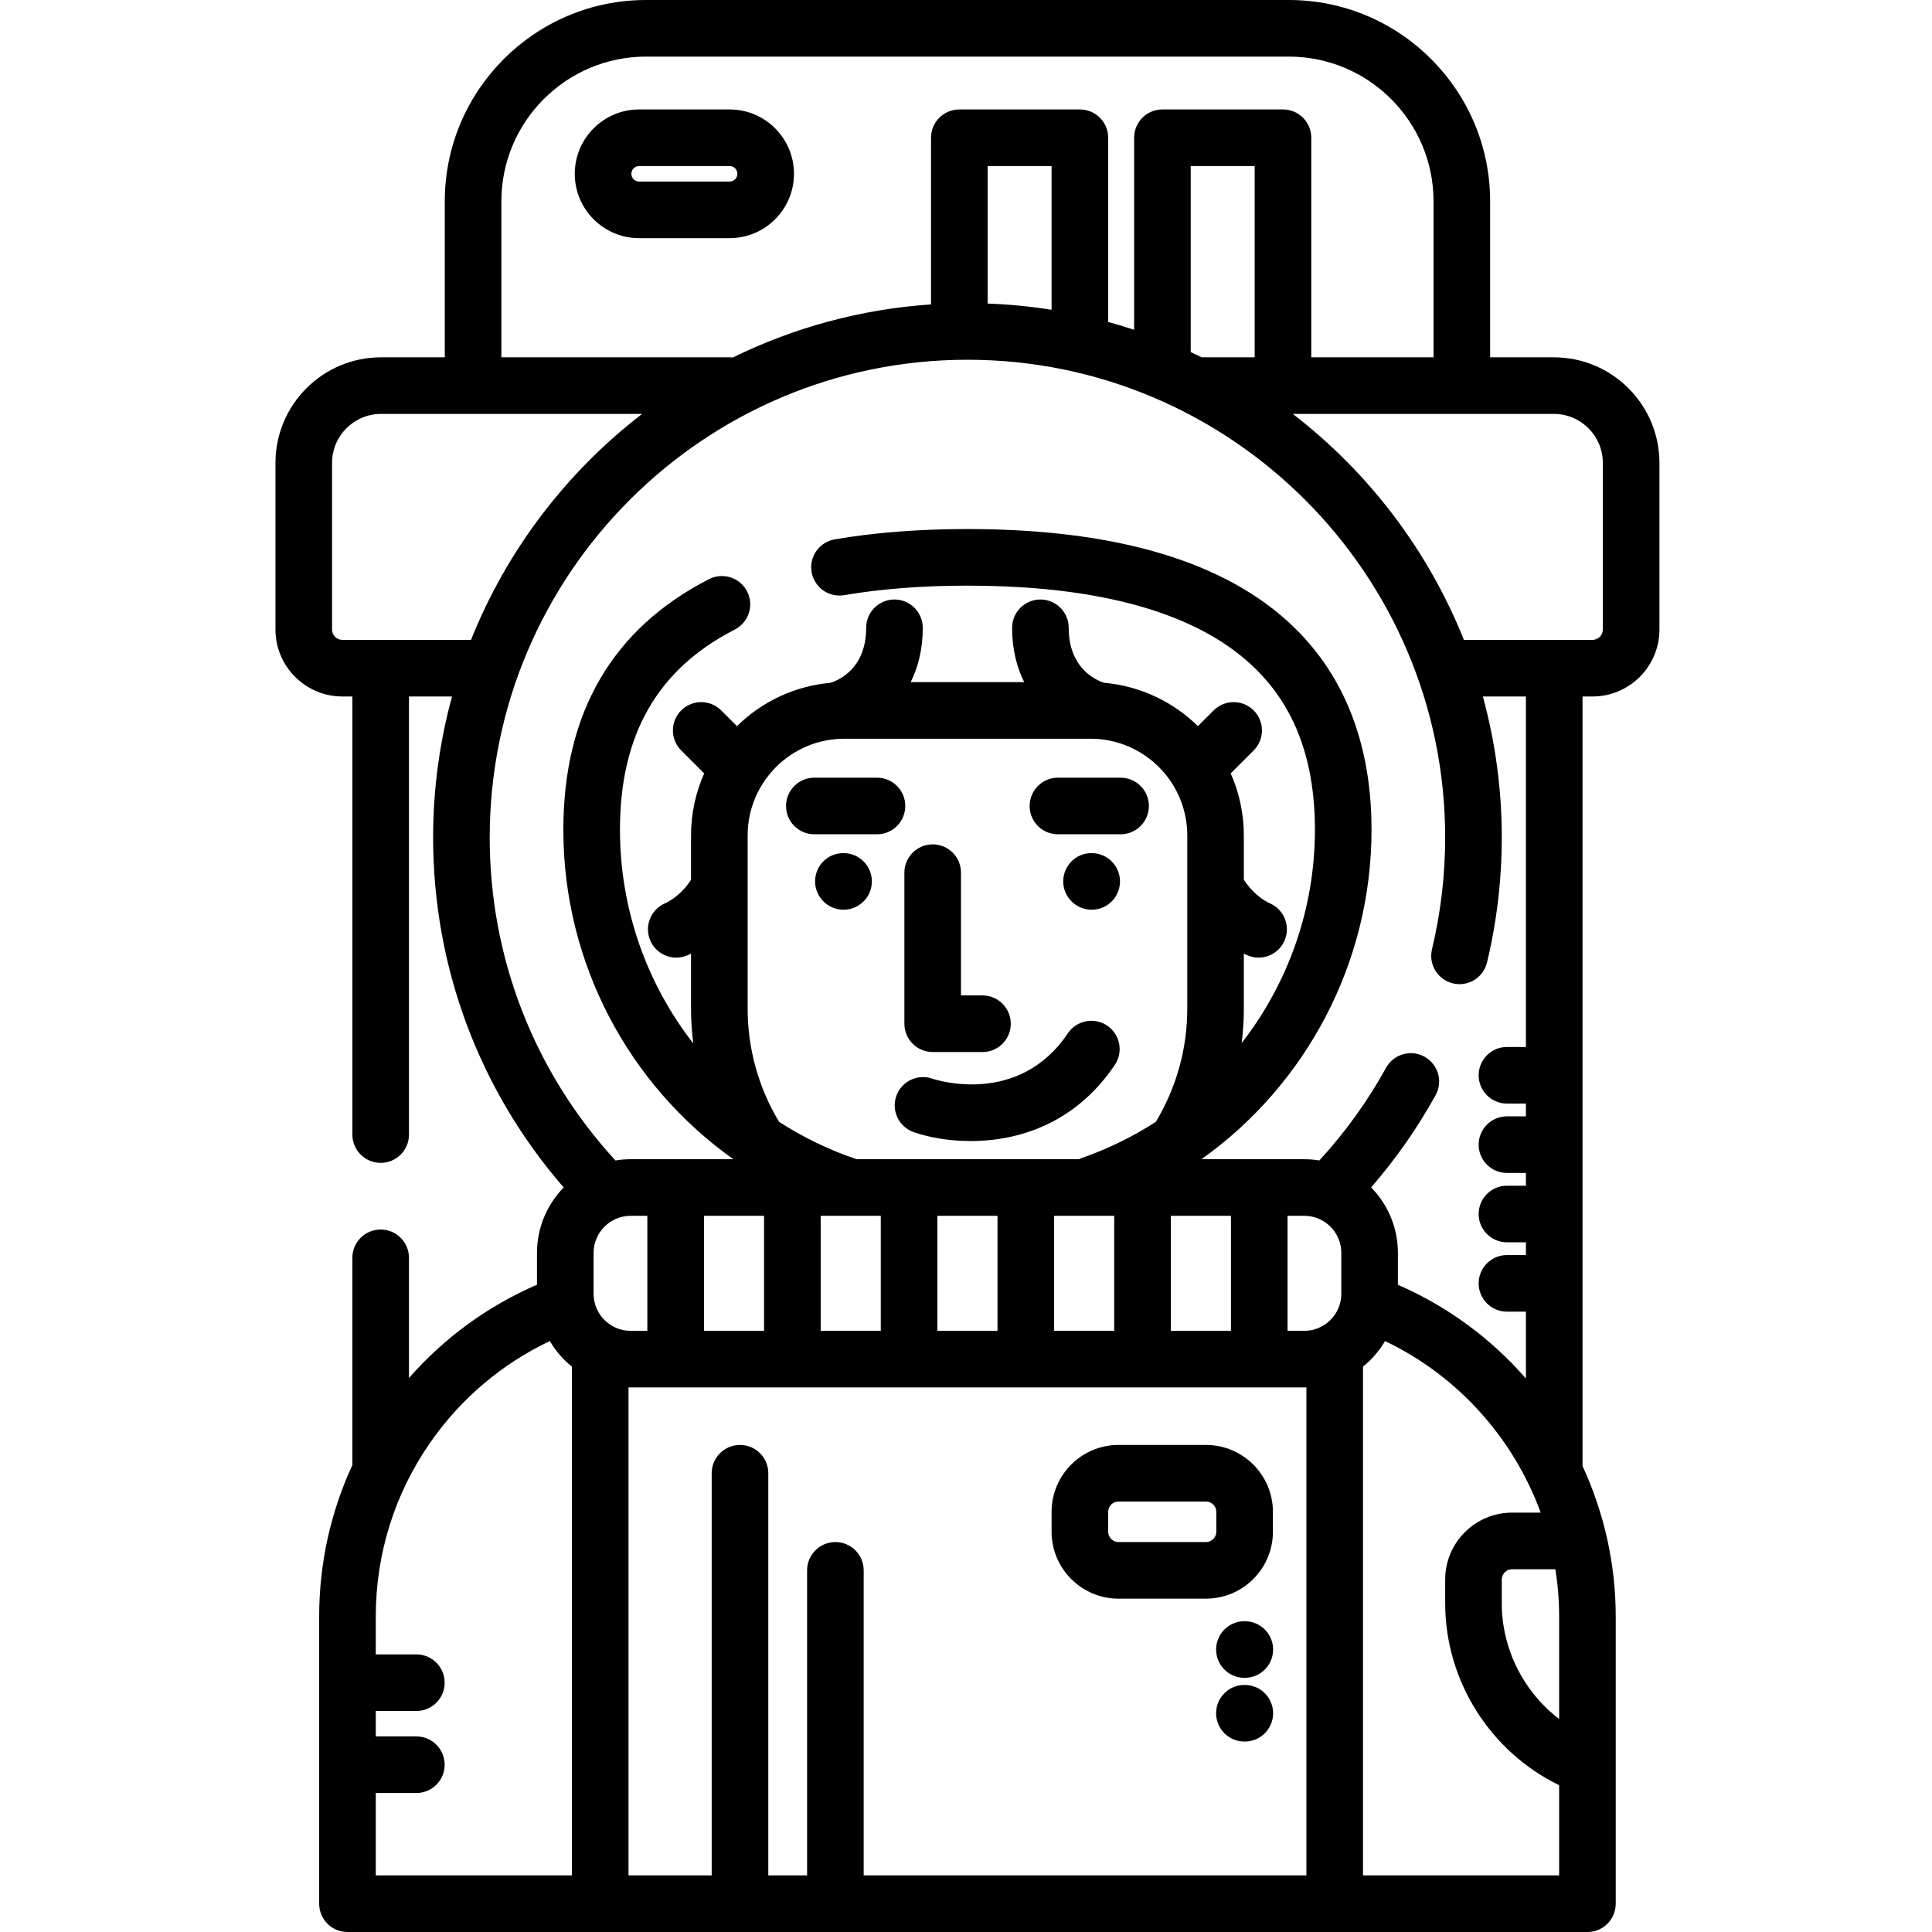 <svg height="512pt" viewBox="-72 0 511 512" width="512pt" xmlns="http://www.w3.org/2000/svg"><path d="m339.297 94.691h-16.898v-41.348c0-29.414-23.926-53.344-53.344-53.344h-170.34c-29.414 0-53.344 23.93-53.344 53.344v41.348h-16.898c-15.422 0-27.973 12.547-27.973 27.973v44.176c0 9.777 7.957 17.734 17.738 17.734h2.645v116.098c0 4.145 3.355 7.5 7.5 7.5 4.141 0 7.5-3.355 7.5-7.5v-116.098h11.41c-3.258 11.91-5.012 24.434-5.012 37.363 0 34.344 12.238 67 34.605 92.75-4.375 4.48-7.078 10.598-7.078 17.336v8.438c-13.047 5.648-24.586 14.07-33.926 24.727v-31.855c0-4.141-3.359-7.5-7.5-7.5-4.145 0-7.5 3.359-7.5 7.5v54.672c0 .078.008.152.012.23-5.785 12.5-8.809 26.129-8.809 40.152v76.113c0 4.145 3.355 7.5 7.5 7.5h328.602c4.141 0 7.5-3.355 7.5-7.5v-76.113c0-14.031-3.133-27.602-8.805-39.906 0-.051.004-.094.004-.145v-203.762h2.648c9.777 0 17.734-7.957 17.734-17.738v-44.172c0-15.426-12.551-27.973-27.973-27.973zm-278.926-41.348c0-21.141 17.199-38.344 38.344-38.344h170.34c21.145 0 38.348 17.203 38.348 38.344v41.348h-32.398v-58.188c0-4.145-3.355-7.5-7.5-7.5h-31.949c-4.141 0-7.5 3.355-7.5 7.5v50.895c-2.266-.746-4.559-1.438-6.875-2.07v-48.824c0-4.145-3.359-7.5-7.5-7.5h-31.949c-4.141 0-7.5 3.355-7.5 7.5v44.168c-18.73 1.27-36.473 6.191-52.52 14.066-.27-.031-.547-.047-.824-.047h-60.516zm199.633 41.348h-14.039c-.965-.473-1.934-.934-2.91-1.383v-49.305h16.949zm-53.824-12.594c-5.551-.883-11.207-1.438-16.949-1.652v-36.441h16.949zm-187.941 87.477c-1.508 0-2.738-1.227-2.738-2.738v-44.172c0-7.152 5.82-12.973 12.973-12.973h69.195c-20.027 15.418-35.832 36.062-45.344 59.883zm133.016 26.195h65.262c14.129 0 25.625 11.496 25.625 25.625v45.887c0 10.629-2.883 20.969-8.332 30.012-6.027 3.895-12.57 7.125-19.551 9.562-.285.098-.559.219-.824.348h-58.918c-.023-.008-.047-.02-.074-.027-7.332-2.473-14.184-5.816-20.473-9.871-5.453-9.047-8.336-19.391-8.336-30.02v-45.891c0-14.129 11.492-25.625 25.621-25.625zm-2.367 212.891c-4.141 0-7.5 3.359-7.5 7.5v80.84h-10.281v-106.574c0-4.145-3.355-7.5-7.5-7.5-4.141 0-7.5 3.355-7.5 7.5v106.574h-22.043v-129.328c.191.004.379.016.57.016h178.508c.191 0 .379-.012.566-.016v129.328h-117.32v-80.84c0-4.141-3.359-7.5-7.5-7.5zm12.031-86.457v30.48h-15.93v-30.48zm61.863 0v30.48h-15.93v-30.48zm-30.93 30.484h-15.934v-30.484h15.934zm81.289-30.484c5.414 0 9.82 4.406 9.82 9.82v10.84c0 5.418-4.406 9.82-9.82 9.82h-4.426v-30.48zm-19.426 30.484h-15.93v-30.484h15.93zm-123.727 0h-15.93v-30.484h15.93zm-30.934 0h-4.426c-5.414 0-9.82-4.406-9.82-9.82v-10.844c0-5.414 4.406-9.82 9.82-9.82h4.426zm-71.969 122.477h10.75c4.145 0 7.5-3.359 7.5-7.5 0-4.145-3.355-7.5-7.5-7.5h-10.75v-6.734h10.75c4.145 0 7.5-3.355 7.5-7.5 0-4.145-3.355-7.5-7.5-7.5h-10.75v-10.043c0-16.586 4.984-32.516 14.418-46.074 8.117-11.672 19.004-20.891 31.711-26.922 1.527 2.602 3.512 4.902 5.848 6.789v134.82h-51.977zm261.621 21.836v-134.82c2.332-1.887 4.316-4.184 5.844-6.781 19.328 9.207 34.047 25.762 41.246 45.461h-7.574c-9.777 0-17.734 7.957-17.734 17.738v6.254c0 20.598 11.941 39.355 30.199 48.238v23.91zm51.98-68.613v27.168c-9.383-7.191-15.199-18.5-15.199-30.703v-6.254c0-1.508 1.227-2.738 2.734-2.738h11.473c.652 4.105.992 8.293.992 12.527zm-8.801-150.93h-5.027c-4.141 0-7.5 3.359-7.5 7.5 0 4.145 3.359 7.5 7.5 7.5h5.027v3.383h-5.027c-4.141 0-7.5 3.355-7.5 7.5 0 4.145 3.359 7.5 7.5 7.5h5.027v3.383h-5.027c-4.141 0-7.5 3.355-7.5 7.5 0 4.141 3.359 7.5 7.5 7.5h5.027v3.379h-5.027c-4.141 0-7.5 3.359-7.5 7.5 0 4.145 3.359 7.5 7.5 7.5h5.027v17.715c-9.195-10.531-20.715-19.105-33.926-24.836v-8.457c0-6.746-2.711-12.871-7.094-17.352 6.535-7.535 12.277-15.727 17.09-24.453 2-3.625.68-8.188-2.945-10.188-3.629-2-8.188-.68-10.191 2.945-4.879 8.848-10.824 17.09-17.676 24.555-1.305-.215-2.641-.328-4.004-.328h-27.242c27.758-19.75 45.074-52.07 45.074-87.312 0-36.355-18.578-79.691-107.086-79.691-12.785 0-24.621.922-35.176 2.734-4.082.703-6.824 4.582-6.121 8.664.703 4.082 4.574 6.824 8.664 6.121 9.719-1.672 20.695-2.52 32.633-2.52 28.75 0 51.113 4.824 66.465 14.344 17.238 10.688 25.621 27.156 25.621 50.348 0 20.961-7.129 40.719-19.414 56.531.379-3.02.578-6.07.578-9.141v-14.586c.262.129.512.27.781.391 1.012.465 2.078.684 3.121.684 2.844 0 5.562-1.621 6.824-4.375 1.727-3.766.074-8.215-3.691-9.941-3.805-1.746-6.125-4.898-7.035-6.328v-11.734c0-5.848-1.25-11.406-3.484-16.434l6.09-6.09c2.93-2.93 2.93-7.68 0-10.605-2.93-2.93-7.68-2.93-10.605 0l-4.172 4.168c-6.527-6.41-15.199-10.637-24.828-11.492-1.359-.398-9.414-3.242-9.414-14.57 0-4.145-3.359-7.5-7.5-7.5s-7.5 3.355-7.5 7.5c0 5.727 1.258 10.488 3.207 14.402h-30.086c1.949-3.914 3.203-8.676 3.203-14.402 0-4.145-3.355-7.5-7.5-7.5-4.141 0-7.5 3.355-7.5 7.5 0 10.91-7.426 13.949-9.453 14.574-9.613.863-18.273 5.086-24.789 11.488l-4.168-4.168c-2.93-2.93-7.68-2.93-10.609 0-2.926 2.93-2.926 7.676 0 10.605l6.09 6.09c-2.234 5.027-3.484 10.586-3.484 16.434v11.75c-.875 1.391-3.188 4.547-7.035 6.312-3.766 1.727-5.418 6.18-3.691 9.945 1.266 2.75 3.98 4.375 6.824 4.375 1.047 0 2.109-.223 3.121-.688.27-.121.52-.258.781-.387v14.582c0 3.102.207 6.18.59 9.227-12.301-15.801-19.422-35.574-19.422-56.617 0-25.219 9.957-42.574 30.438-53.062 3.688-1.887 5.145-6.406 3.258-10.094-1.887-3.688-6.406-5.148-10.094-3.258-25.617 13.117-38.605 35.461-38.605 66.41 0 35.348 17.289 67.594 45.051 87.312h-27.215c-1.375 0-2.719.117-4.031.332-21.508-23.414-33.32-53.691-33.32-85.594 0-69.809 56.793-126.605 126.605-126.605 69.809 0 126.602 56.797 126.602 126.605 0 9.988-1.176 19.953-3.492 29.621-.965 4.027 1.516 8.078 5.547 9.043 4.023.973 8.074-1.516 9.039-5.547 2.594-10.809 3.906-21.953 3.906-33.117 0-12.93-1.75-25.457-5.012-37.363h11.41zm20.383-110.621c0 1.512-1.227 2.738-2.738 2.738h-34.082c-9.516-23.816-25.32-44.465-45.348-59.883h69.195c7.152 0 12.973 5.82 12.973 12.973zm0 0"/><path d="m167.172 271.301c0 4.145 3.359 7.5 7.5 7.5h13.195c4.145 0 7.5-3.355 7.5-7.5 0-4.141-3.355-7.5-7.5-7.5h-5.695v-32.535c0-4.145-3.359-7.5-7.5-7.5s-7.5 3.355-7.5 7.5zm0 0"/><path d="m151.133 226.086h-.086c-.031 0-.059 0-.086 0-4.102 0-7.406 3.305-7.453 7.418-.047 4.141 3.32 7.539 7.461 7.582h.082c4.105 0 7.453-3.301 7.5-7.414.043-4.145-3.273-7.539-7.418-7.586zm0 0"/><path d="m216.891 226.086h-.086c-.031 0-.059 0-.086 0-4.102 0-7.406 3.305-7.453 7.418-.047 4.141 3.32 7.539 7.461 7.582h.082c4.105 0 7.453-3.301 7.5-7.414.047-4.145-3.277-7.539-7.418-7.586zm0 0"/><path d="m207.863 221.094h16.605c4.141 0 7.5-3.355 7.5-7.5 0-4.141-3.359-7.5-7.5-7.5h-16.605c-4.141 0-7.5 3.359-7.5 7.5 0 4.145 3.359 7.5 7.5 7.5zm0 0"/><path d="m143.305 221.094h16.602c4.145 0 7.5-3.355 7.5-7.5 0-4.141-3.355-7.5-7.5-7.5h-16.602c-4.145 0-7.5 3.359-7.5 7.5 0 4.145 3.355 7.5 7.5 7.5zm0 0"/><path d="m220.902 271.793c-3.438-2.312-8.098-1.398-10.406 2.039-13.066 19.438-34.934 12.355-35.938 12.02-3.902-1.352-8.16.711-9.527 4.605-1.371 3.91.688 8.191 4.598 9.562 3.781 1.324 9.105 2.375 15.113 2.375 12.371 0 27.629-4.465 38.203-20.191 2.309-3.438 1.398-8.098-2.043-10.41zm0 0"/><path d="m223.918 423.66h23.18c9.781 0 17.738-7.957 17.738-17.734v-5.266c0-9.777-7.957-17.734-17.738-17.734h-23.18c-9.781 0-17.738 7.957-17.738 17.734v5.266c0 9.777 7.957 17.734 17.738 17.734zm-2.738-23c0-1.508 1.227-2.734 2.738-2.734h23.18c1.512 0 2.738 1.227 2.738 2.734v5.266c0 1.508-1.227 2.734-2.738 2.734h-23.18c-1.512 0-2.738-1.227-2.738-2.734zm0 0"/><path d="m257.457 429.645-.105-.004c-.023 0-.047 0-.07 0-4.109 0-7.461 3.316-7.5 7.434-.039 4.141 3.289 7.531 7.43 7.566l.109.004h.07c4.109 0 7.457-3.312 7.496-7.434.039-4.141-3.289-7.531-7.43-7.566zm0 0"/><path d="m257.457 446.531-.105-.004c-.023 0-.047 0-.07 0-4.109 0-7.461 3.312-7.5 7.434-.039 4.141 3.289 7.531 7.43 7.566l.109.004h.07c4.109 0 7.457-3.316 7.496-7.434.039-4.141-3.289-7.531-7.43-7.566zm0 0"/><path d="m137.914 46.059c0-9.402-7.648-17.055-17.055-17.055h-23.988c-9.402 0-17.051 7.652-17.051 17.055s7.648 17.055 17.051 17.055h23.988c9.402 0 17.055-7.652 17.055-17.055zm-17.055 2.055h-23.988c-1.133 0-2.051-.922-2.051-2.055 0-1.133.918-2.055 2.051-2.055h23.988c1.133 0 2.055.922 2.055 2.055 0 1.133-.922 2.055-2.055 2.055zm0 0"/></svg>